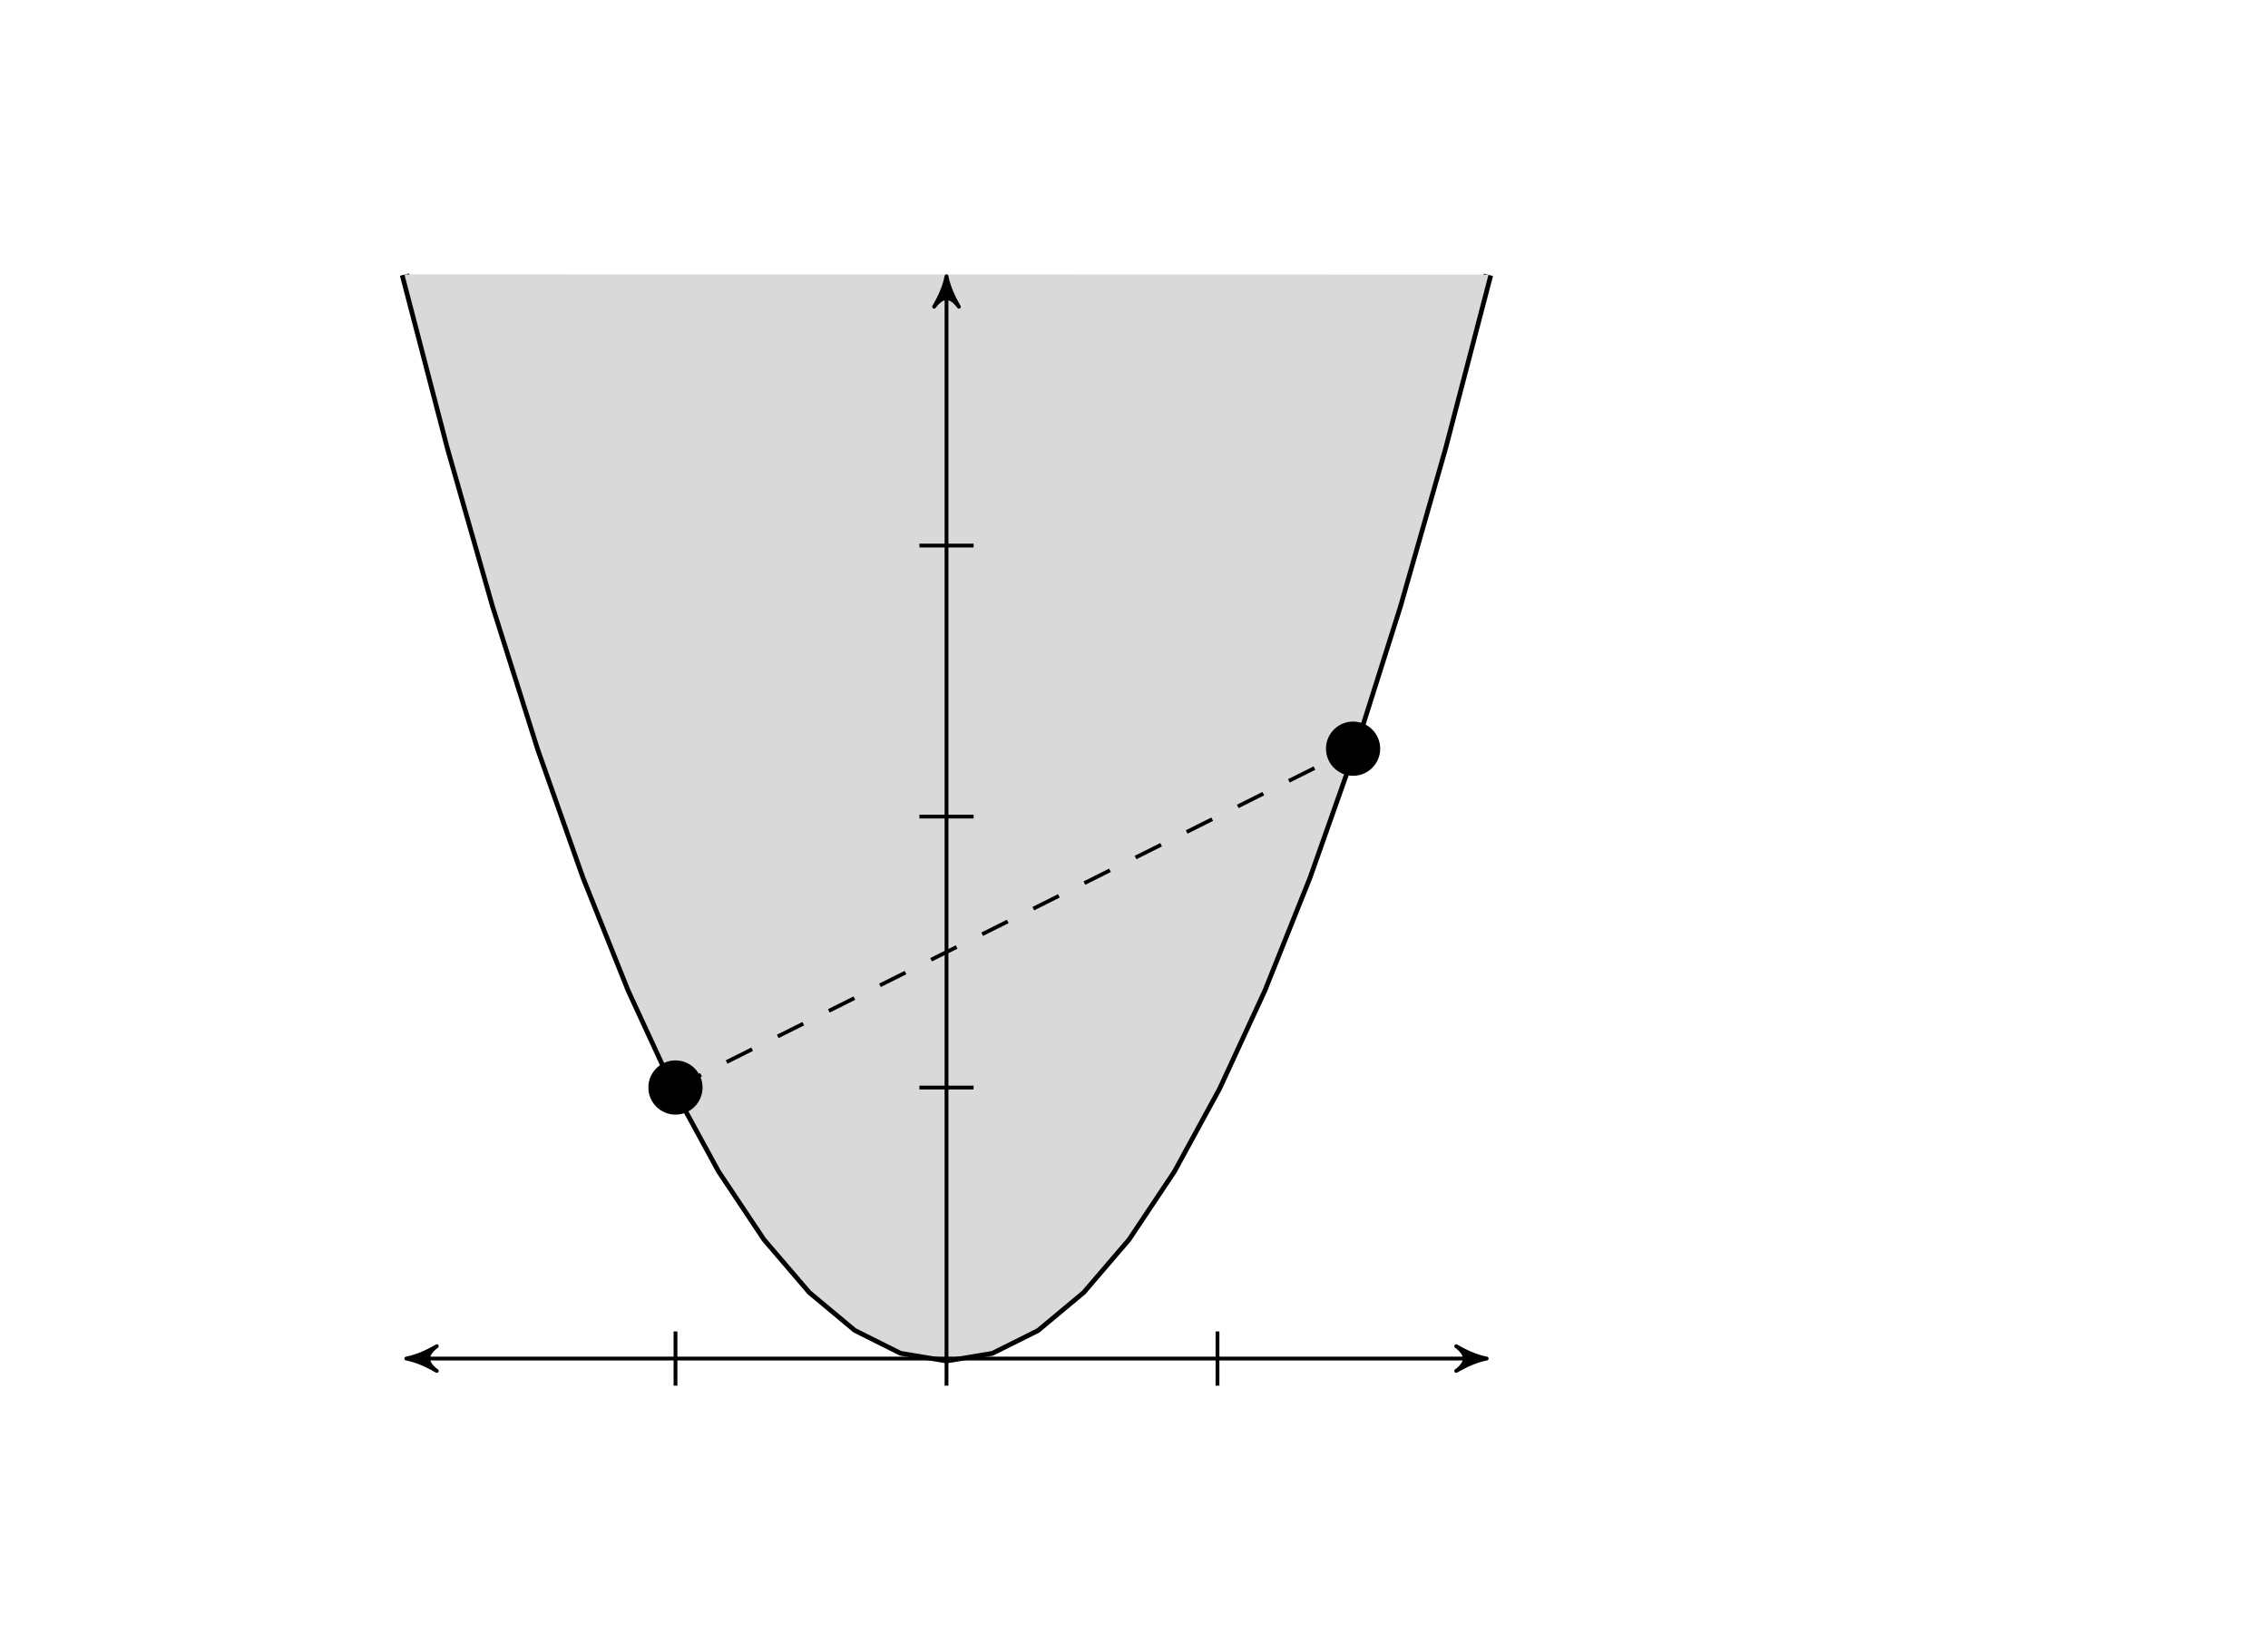 <?xml version="1.0" encoding="UTF-8"?>
<svg xmlns="http://www.w3.org/2000/svg" xmlns:xlink="http://www.w3.org/1999/xlink" width="344.711pt" height="248.177pt" viewBox="0 0 344.711 248.177" version="1.2">
<g id="surface1">
<path style="fill:none;stroke-width:0.996;stroke-linecap:butt;stroke-linejoin:miter;stroke:rgb(0%,0%,0%);stroke-opacity:1;stroke-miterlimit:10;" d="M -56.694 113.387 L -51.969 95.279 L -47.246 78.743 L -42.521 63.783 L -37.796 50.398 L -33.073 38.587 L -28.348 28.349 L -23.625 19.689 L -18.9 12.601 L -14.175 7.088 L -9.452 3.151 L -4.727 0.788 L -0.005 0.001 L 4.72 0.786 L 9.446 3.145 L 14.168 7.083 L 18.893 12.593 L 23.619 19.678 L 28.341 28.336 L 33.066 38.571 L 37.789 50.379 L 42.514 63.761 L 47.239 78.719 L 51.962 95.252 L 56.687 113.36 " transform="matrix(1.453,0,0,-1.453,143.858,206.481)"/>
<path style=" stroke:none;fill-rule:nonzero;fill:rgb(84.999%,84.999%,84.999%);fill-opacity:1;" d="M 61.465 41.695 L 68.332 68.012 L 75.195 92.043 L 82.062 113.785 L 88.93 133.238 L 95.793 150.402 L 102.66 165.281 L 109.523 177.867 L 116.391 188.168 L 123.258 196.18 L 130.121 201.902 L 136.988 205.336 L 143.852 206.48 L 150.719 205.34 L 157.586 201.91 L 164.449 196.188 L 171.316 188.18 L 178.184 177.883 L 185.047 165.301 L 191.914 150.426 L 198.777 133.266 L 205.645 113.816 L 212.512 92.078 L 219.375 68.051 L 226.242 41.734 "/>
<path style="fill:none;stroke-width:0.399;stroke-linecap:butt;stroke-linejoin:miter;stroke:rgb(0%,0%,0%);stroke-opacity:1;stroke-miterlimit:10;" d="M 28.346 2.834 L 28.346 -2.835 " transform="matrix(1.453,0,0,-1.453,143.858,206.481)"/>
<path style="fill:none;stroke-width:0.399;stroke-linecap:butt;stroke-linejoin:miter;stroke:rgb(0%,0%,0%);stroke-opacity:1;stroke-miterlimit:10;" d="M -28.348 2.834 L -28.348 -2.835 " transform="matrix(1.453,0,0,-1.453,143.858,206.481)"/>
<path style="fill:none;stroke-width:0.399;stroke-linecap:butt;stroke-linejoin:miter;stroke:rgb(0%,0%,0%);stroke-opacity:1;stroke-miterlimit:10;" d="M 2.834 28.347 L -2.835 28.347 " transform="matrix(1.453,0,0,-1.453,143.858,206.481)"/>
<path style="fill:none;stroke-width:0.399;stroke-linecap:butt;stroke-linejoin:miter;stroke:rgb(0%,0%,0%);stroke-opacity:1;stroke-miterlimit:10;" d="M 2.834 56.692 L -2.835 56.692 " transform="matrix(1.453,0,0,-1.453,143.858,206.481)"/>
<path style="fill:none;stroke-width:0.399;stroke-linecap:butt;stroke-linejoin:miter;stroke:rgb(0%,0%,0%);stroke-opacity:1;stroke-miterlimit:10;" d="M 2.834 85.041 L -2.835 85.041 " transform="matrix(1.453,0,0,-1.453,143.858,206.481)"/>
<path style="fill:none;stroke-width:0.399;stroke-linecap:butt;stroke-linejoin:miter;stroke:rgb(0%,0%,0%);stroke-opacity:1;stroke-miterlimit:10;" d="M 0.001 112.392 L 0.001 -2.835 " transform="matrix(1.453,0,0,-1.453,143.858,206.481)"/>
<path style="fill-rule:nonzero;fill:rgb(0%,0%,0%);fill-opacity:1;stroke-width:0.399;stroke-linecap:butt;stroke-linejoin:round;stroke:rgb(0%,0%,0%);stroke-opacity:1;stroke-miterlimit:10;" d="M 0.797 -0.001 C -0.2 0.198 -1.195 0.599 -2.391 1.295 C -1.195 0.397 -1.195 -0.398 -2.391 -1.296 C -1.195 -0.597 -0.2 -0.2 0.797 -0.001 Z M 0.797 -0.001 " transform="matrix(0,-1.453,-1.453,0,143.858,43.143)"/>
<path style="fill:none;stroke-width:0.399;stroke-linecap:butt;stroke-linejoin:miter;stroke:rgb(0%,0%,0%);stroke-opacity:1;stroke-miterlimit:10;" d="M 0.001 0.001 L 55.698 0.001 " transform="matrix(1.453,0,0,-1.453,143.858,206.481)"/>
<path style="fill-rule:nonzero;fill:rgb(0%,0%,0%);fill-opacity:1;stroke-width:0.399;stroke-linecap:butt;stroke-linejoin:round;stroke:rgb(0%,0%,0%);stroke-opacity:1;stroke-miterlimit:10;" d="M 0.796 0.001 C -0.198 0.2 -1.196 0.597 -2.392 1.296 C -1.196 0.398 -1.196 -0.4 -2.392 -1.295 C -1.196 -0.599 -0.198 -0.198 0.796 0.001 Z M 0.796 0.001 " transform="matrix(1.453,0,0,-1.453,224.804,206.481)"/>
<path style="fill:none;stroke-width:0.399;stroke-linecap:butt;stroke-linejoin:miter;stroke:rgb(0%,0%,0%);stroke-opacity:1;stroke-miterlimit:10;" d="M 0.001 0.001 L -55.697 0.001 " transform="matrix(1.453,0,0,-1.453,143.858,206.481)"/>
<path style="fill-rule:nonzero;fill:rgb(0%,0%,0%);fill-opacity:1;stroke-width:0.399;stroke-linecap:butt;stroke-linejoin:round;stroke:rgb(0%,0%,0%);stroke-opacity:1;stroke-miterlimit:10;" d="M 0.798 -0.001 C -0.2 0.198 -1.194 0.599 -2.39 1.295 C -1.194 0.4 -1.194 -0.398 -2.39 -1.296 C -1.194 -0.597 -0.2 -0.2 0.798 -0.001 Z M 0.798 -0.001 " transform="matrix(-1.453,0,0,1.453,62.913,206.481)"/>
<path style=" stroke:none;fill-rule:nonzero;fill:rgb(0%,0%,0%);fill-opacity:1;" d="M 106.781 165.285 C 106.781 163.008 104.938 161.164 102.66 161.164 C 100.387 161.164 98.543 163.008 98.543 165.285 C 98.543 167.559 100.387 169.406 102.66 169.406 C 104.938 169.406 106.781 167.559 106.781 165.285 Z M 106.781 165.285 "/>
<path style=" stroke:none;fill-rule:nonzero;fill:rgb(0%,0%,0%);fill-opacity:1;" d="M 209.773 113.789 C 209.773 111.512 207.93 109.668 205.652 109.668 C 203.379 109.668 201.535 111.512 201.535 113.789 C 201.535 116.062 203.379 117.91 205.652 117.91 C 207.93 117.91 209.773 116.062 209.773 113.789 Z M 209.773 113.789 "/>
<path style="fill:none;stroke-width:0.399;stroke-linecap:butt;stroke-linejoin:miter;stroke:rgb(0%,0%,0%);stroke-opacity:1;stroke-dasharray:2.989,2.989;stroke-miterlimit:10;" d="M -28.348 28.347 L 42.519 63.78 " transform="matrix(1.453,0,0,-1.453,143.858,206.481)"/>
</g>
</svg>
